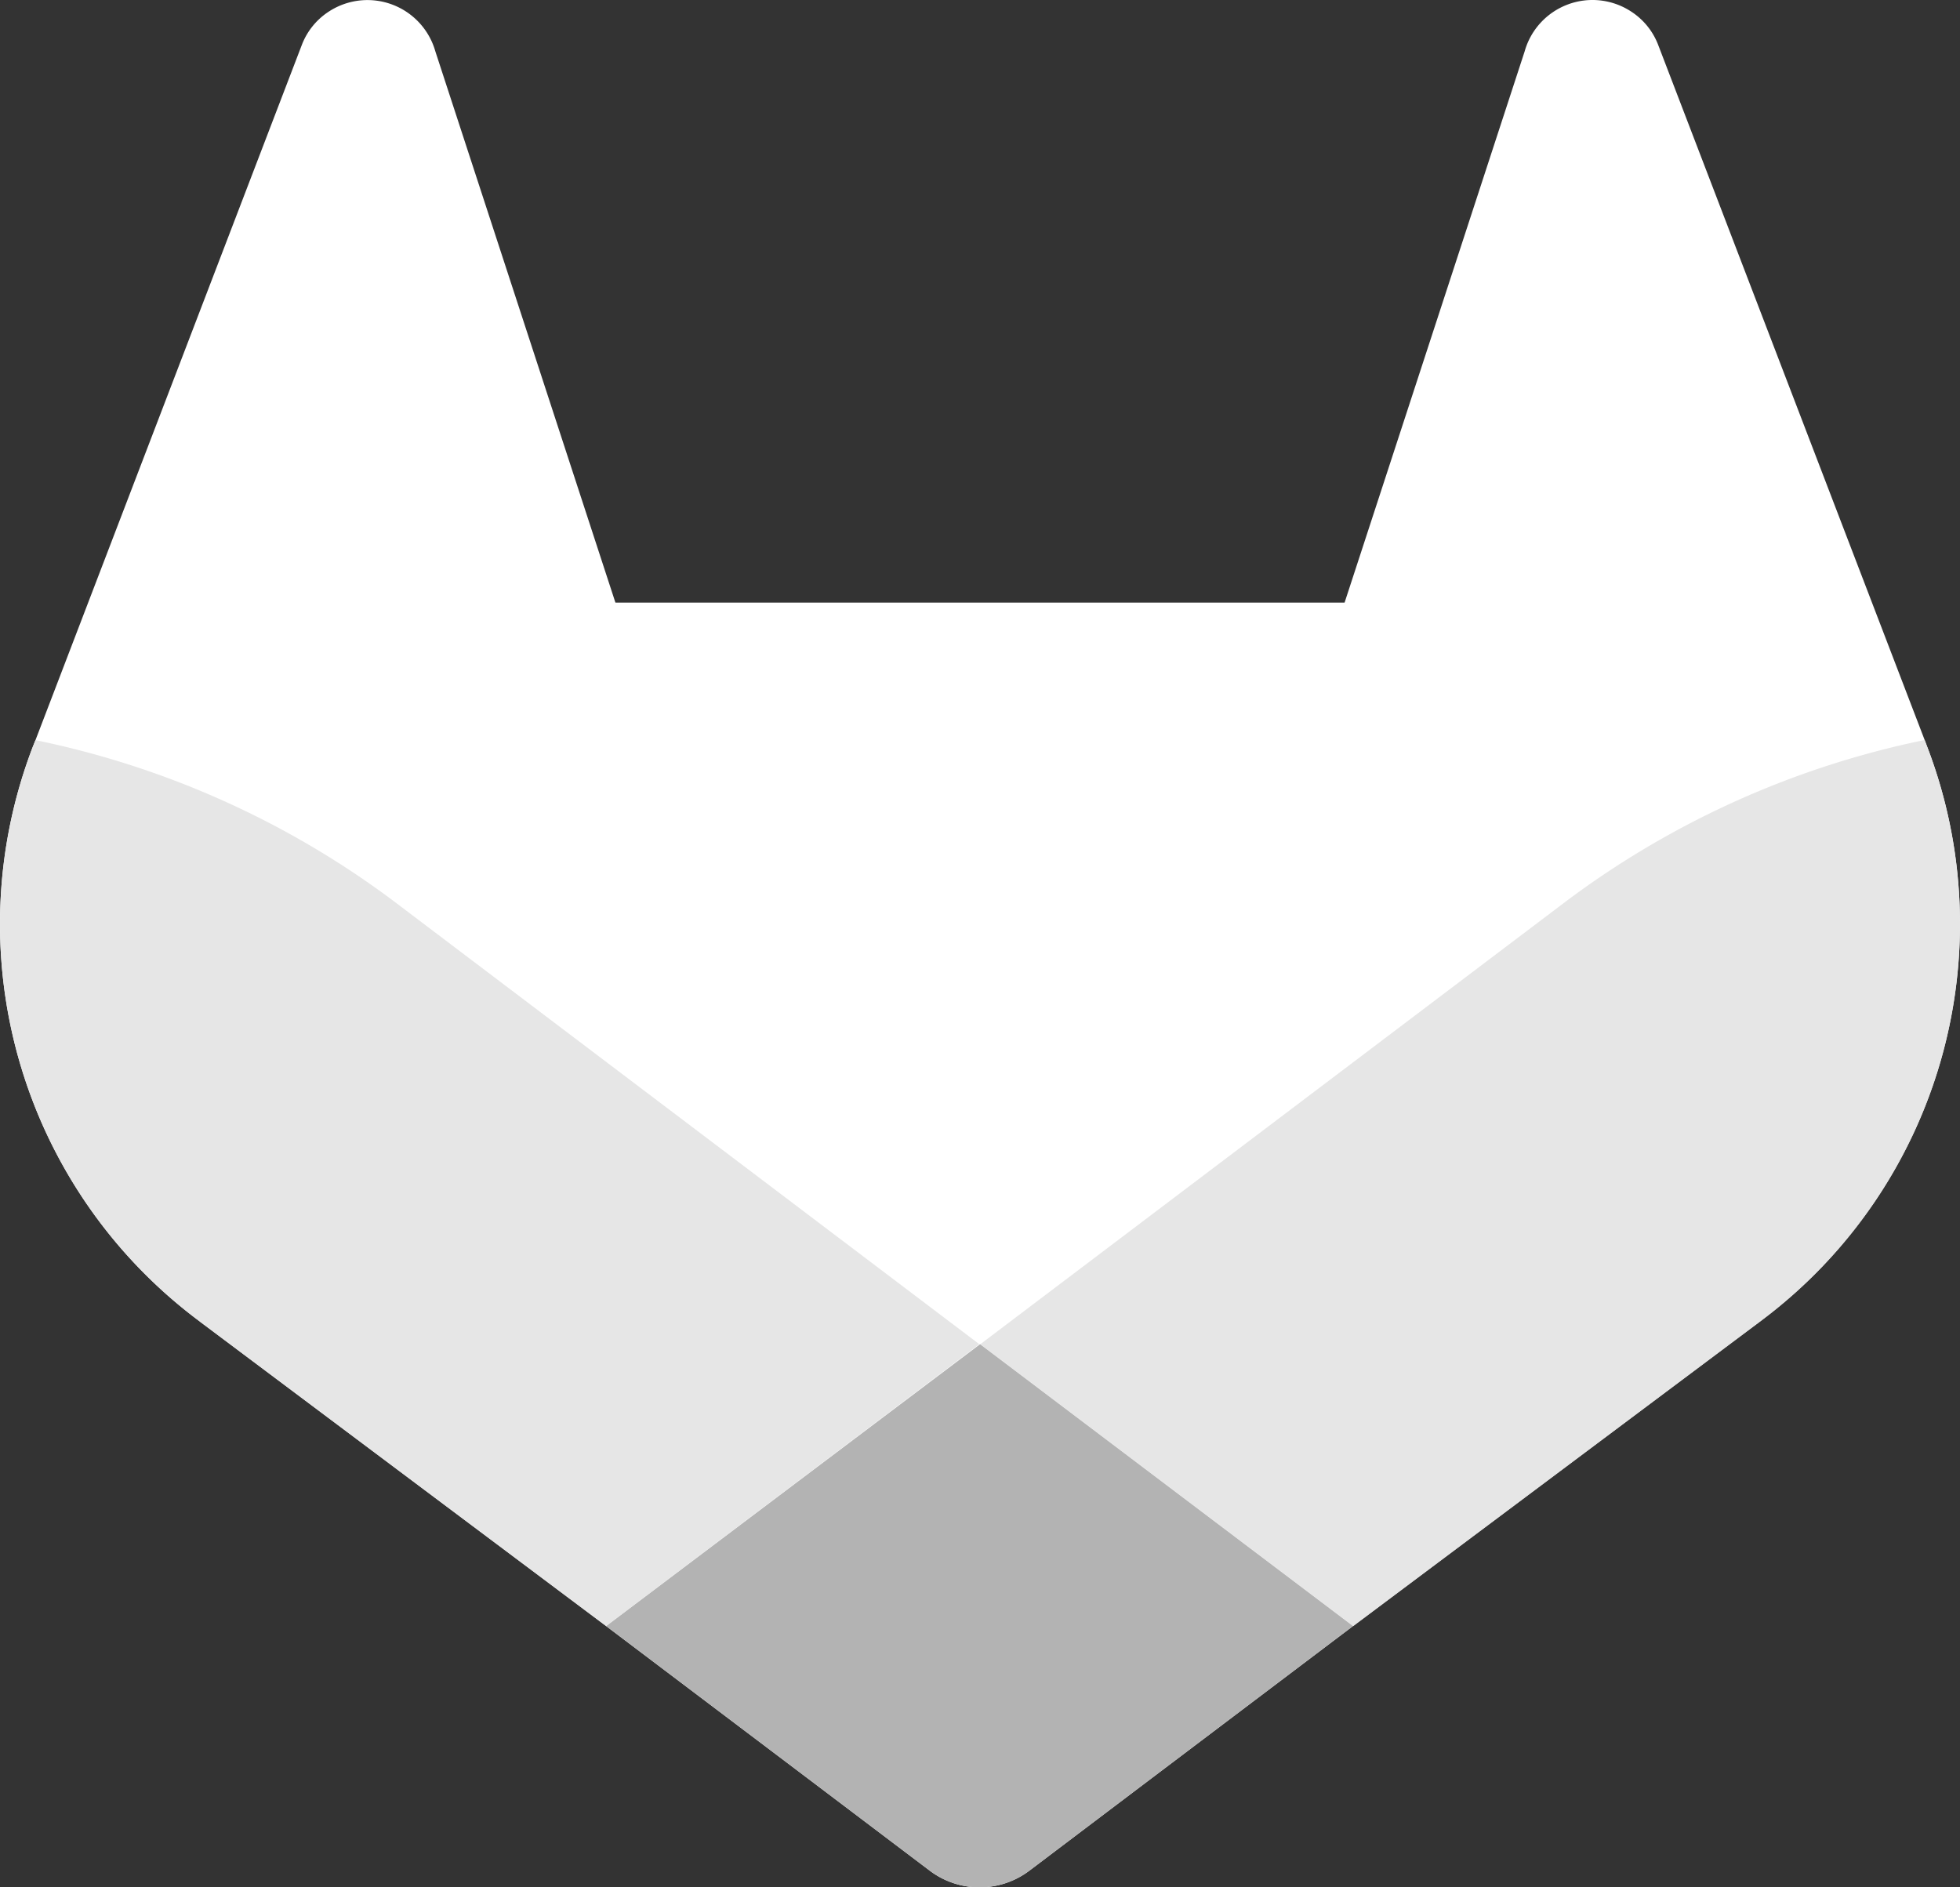 <?xml version="1.0" encoding="UTF-8" standalone="no"?>
<svg
   viewBox="0 0 500 481.49"
   version="1.1"
   id="svg216"
   sodipodi:docname="gitlab-white.svg"
   width="500"
   height="481.49"
   inkscape:version="1.2.1 (9c6d41e410, 2022-07-14)"
   xmlns:inkscape="http://www.inkscape.org/namespaces/inkscape"
   xmlns:sodipodi="http://sodipodi.sourceforge.net/DTD/sodipodi-0.dtd"
   xmlns="http://www.w3.org/2000/svg"
   xmlns:svg="http://www.w3.org/2000/svg">
  <rect x="0" y="0" width="500" height="481.49" fill="#333333" stroke="none"/>
  <sodipodi:namedview
     id="namedview218"
     pagecolor="#505050"
     bordercolor="#ffffff"
     borderopacity="1"
     inkscape:showpageshadow="0"
     inkscape:pageopacity="0"
     inkscape:pagecheckerboard="1"
     inkscape:deskcolor="#505050"
     showgrid="false"
     inkscape:zoom="1.9616162"
     inkscape:cx="346.14315"
     inkscape:cy="74.938208"
     inkscape:current-layer="svg216" />
  <defs
     id="defs193">
    <style
       id="style191">.cls-1{fill:#171321;}.cls-2{fill:#e24329;}.cls-3{fill:#fc6d26;}.cls-4{fill:#fca326;}</style>
  </defs>
  <path
     class="cls-2"
     d="M 491.659,190.584 490.985,188.786 422.935,11.278 A 17.655,17.655 0 0 0 415.938,2.836 17.976,17.976 0 0 0 388.942,13.108 L 343.008,153.734 H 156.994 L 111.06,13.108 A 18.008,18.008 0 0 0 84.065,2.836 17.655,17.655 0 0 0 77.067,11.278 L 9.049,188.819 8.343,190.584 A 126.342,126.342 0 0 0 50.264,336.603 l 0.257,0.193 0.578,0.449 103.52,77.584 51.359,38.808 31.2,23.593 a 21.089,21.089 0 0 0 25.422,0 l 31.2,-23.593 51.359,-38.808 104.258,-78.033 0.289,-0.225 a 126.342,126.342 0 0 0 41.954,-145.987 z"
     id="path207"
     style="fill:#ffffff;stroke-width:1" />
  <path
     class="cls-3"
     d="m 491.659,190.584 -0.674,-1.798 a 229.509,229.509 0 0 0 -91.482,41.151 l -149.421,112.989 95.142,71.902 104.258,-78.033 0.289,-0.225 a 126.342,126.342 0 0 0 41.889,-145.987 z"
     id="path209"
     style="fill:#e6e6e6;stroke-width:1" />
  <path
     class="cls-4"
     d="m 154.619,414.828 51.359,38.808 31.2,23.593 a 21.089,21.089 0 0 0 25.422,0 l 31.2,-23.593 51.359,-38.808 -95.142,-71.902 z"
     id="path211"
     style="fill:#b3b3b3;stroke-width:1" />
  <path
     class="cls-3"
     d="M 100.5,229.938 A 229.316,229.316 0 0 0 9.049,188.819 l -0.706,1.765 A 126.342,126.342 0 0 0 50.264,336.603 l 0.257,0.193 0.578,0.449 103.52,77.584 95.206,-71.902 z"
     id="path213"
     style="fill:#e6e6e6;stroke-width:1" />
</svg>
